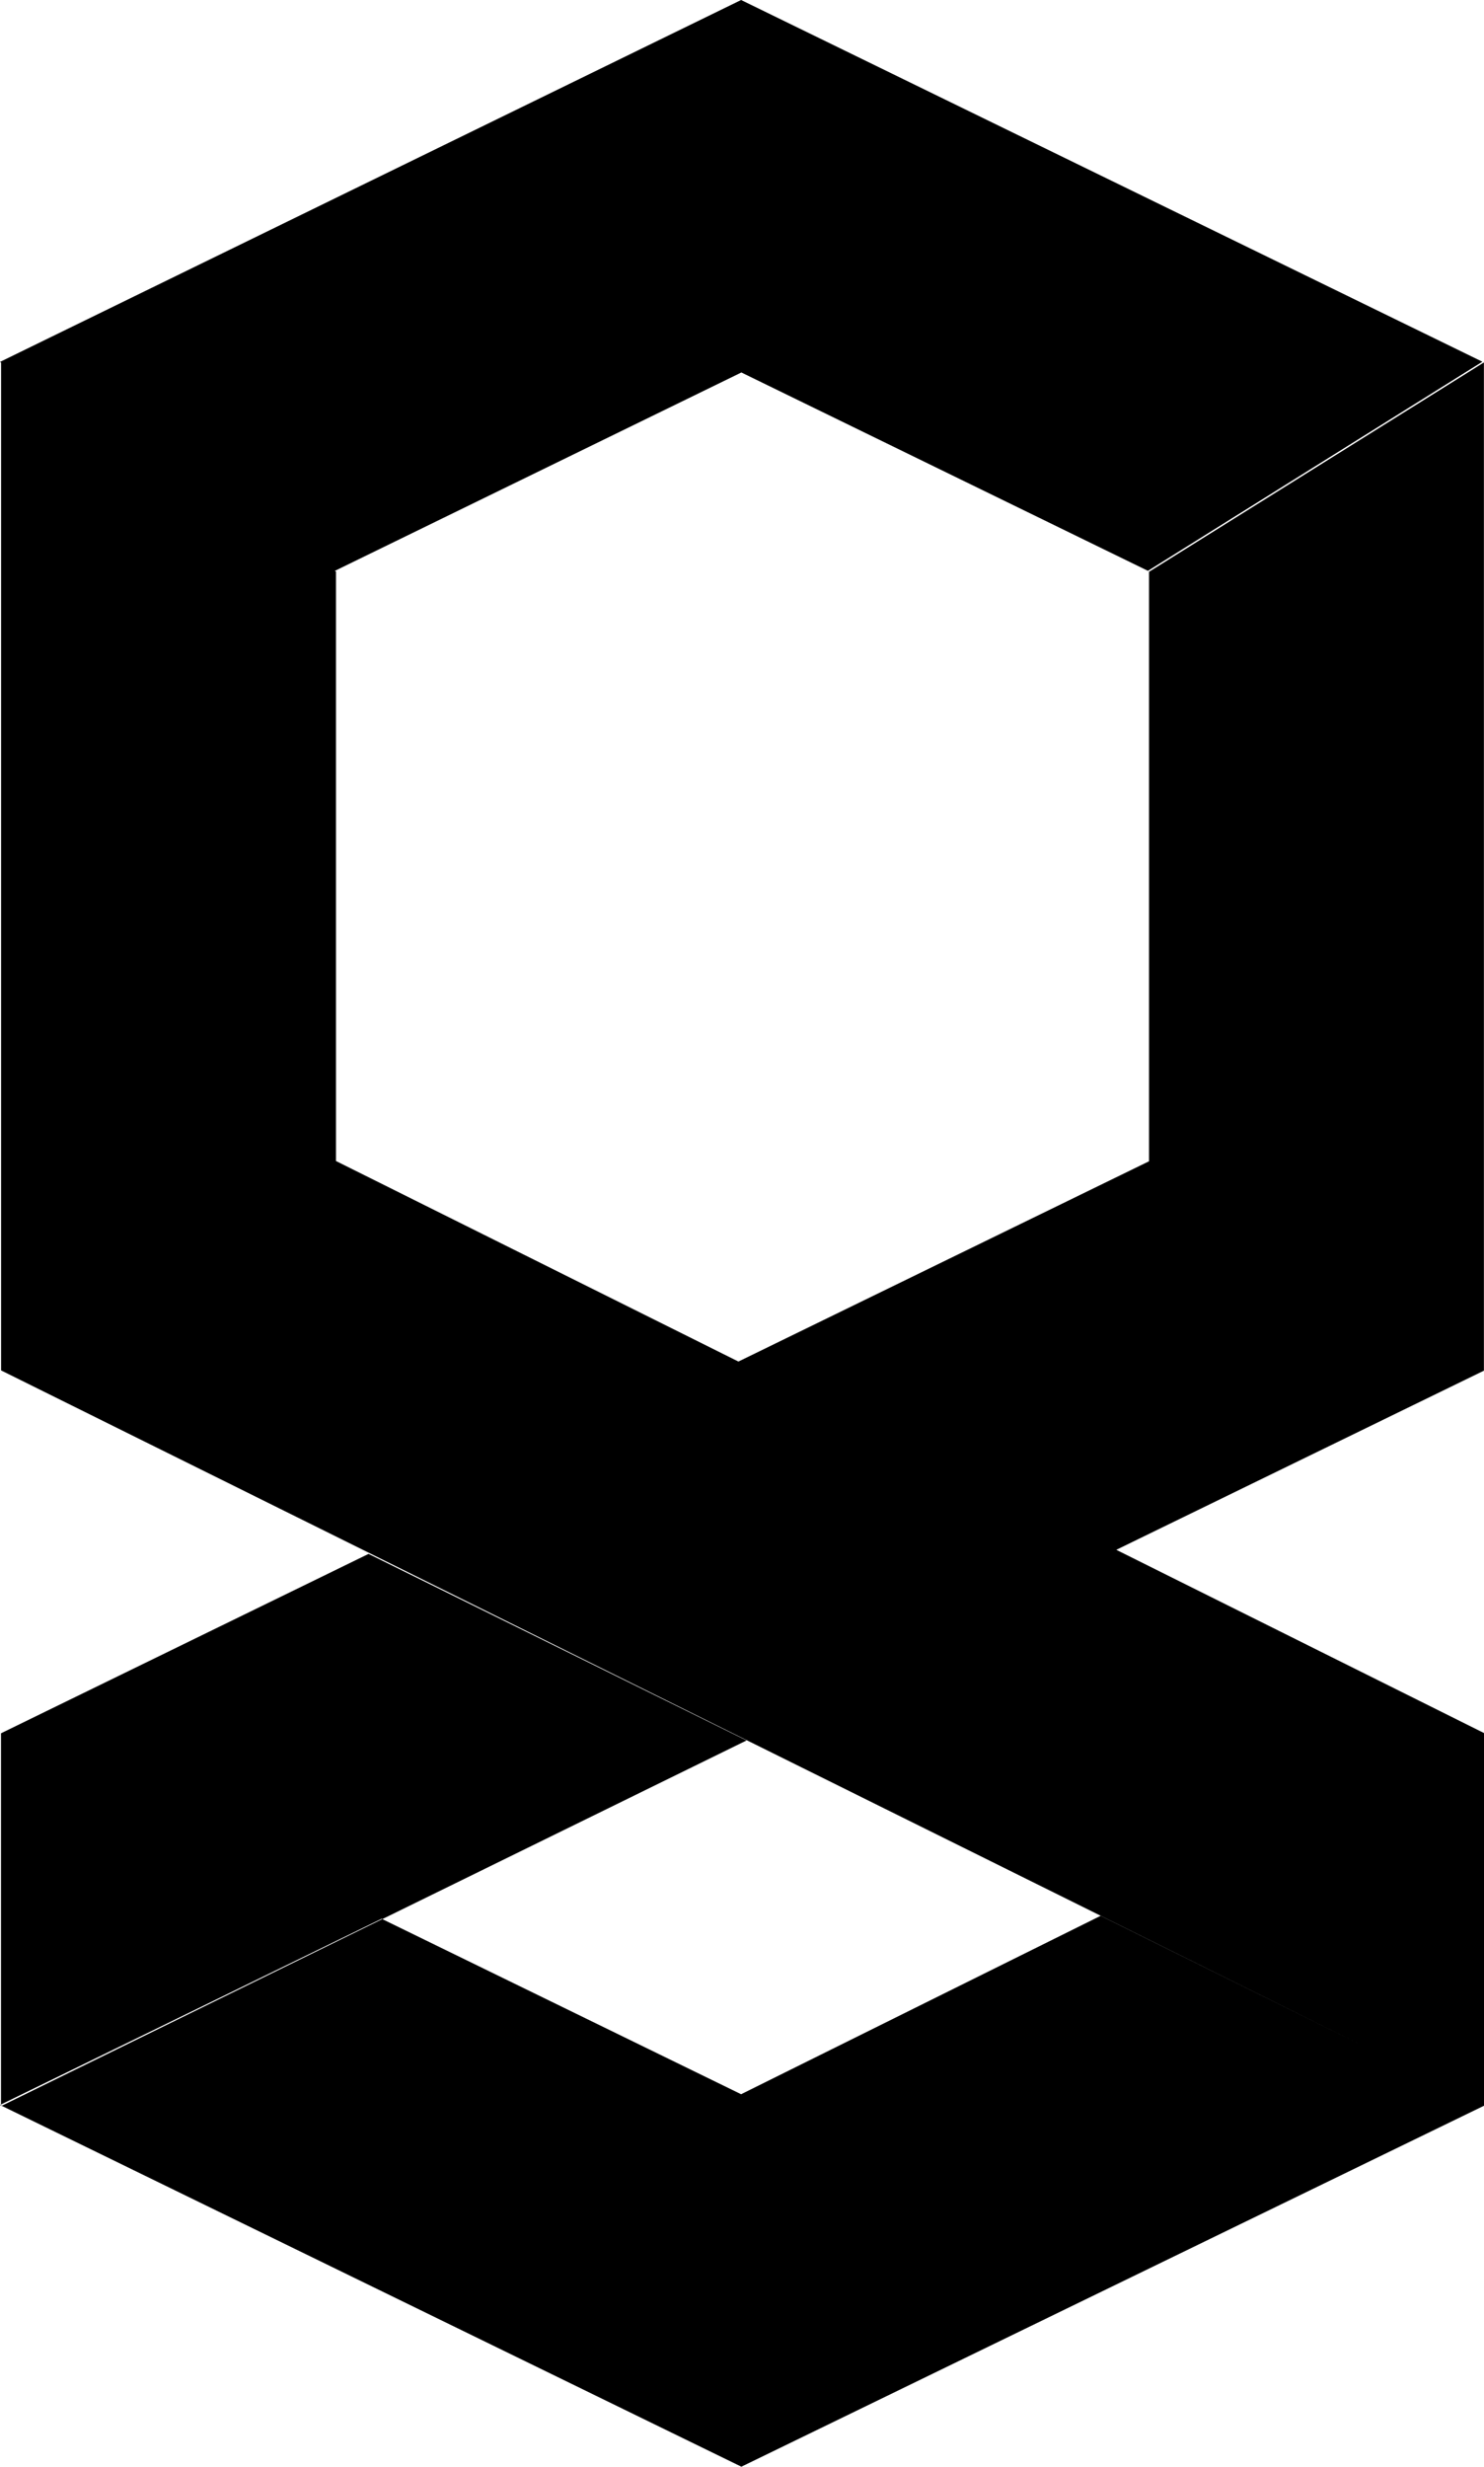 <svg xmlns="http://www.w3.org/2000/svg" viewBox="0 0 16.586 27.556"><path d="M8.283 23.395l-4.018-1.96.005-.002h-.001L0 23.515l8.286 4.041 8.299-4.032-4.284-2.122zm-8.272.133v-4.165l4.108-2.004 4.225 2.084zm12.831-17.14v6.585l-4.593 2.239 4.224 2.103 4.112-2.003V4.049zm3.744 17.137V19.36L3.755 12.97V6.385L.012 4.046v11.263zM3.743 6.378v-.001l4.543-2.216 4.544 2.216 3.738-2.336L8.283 0 0 4.043 3.739 6.38z"/></svg>